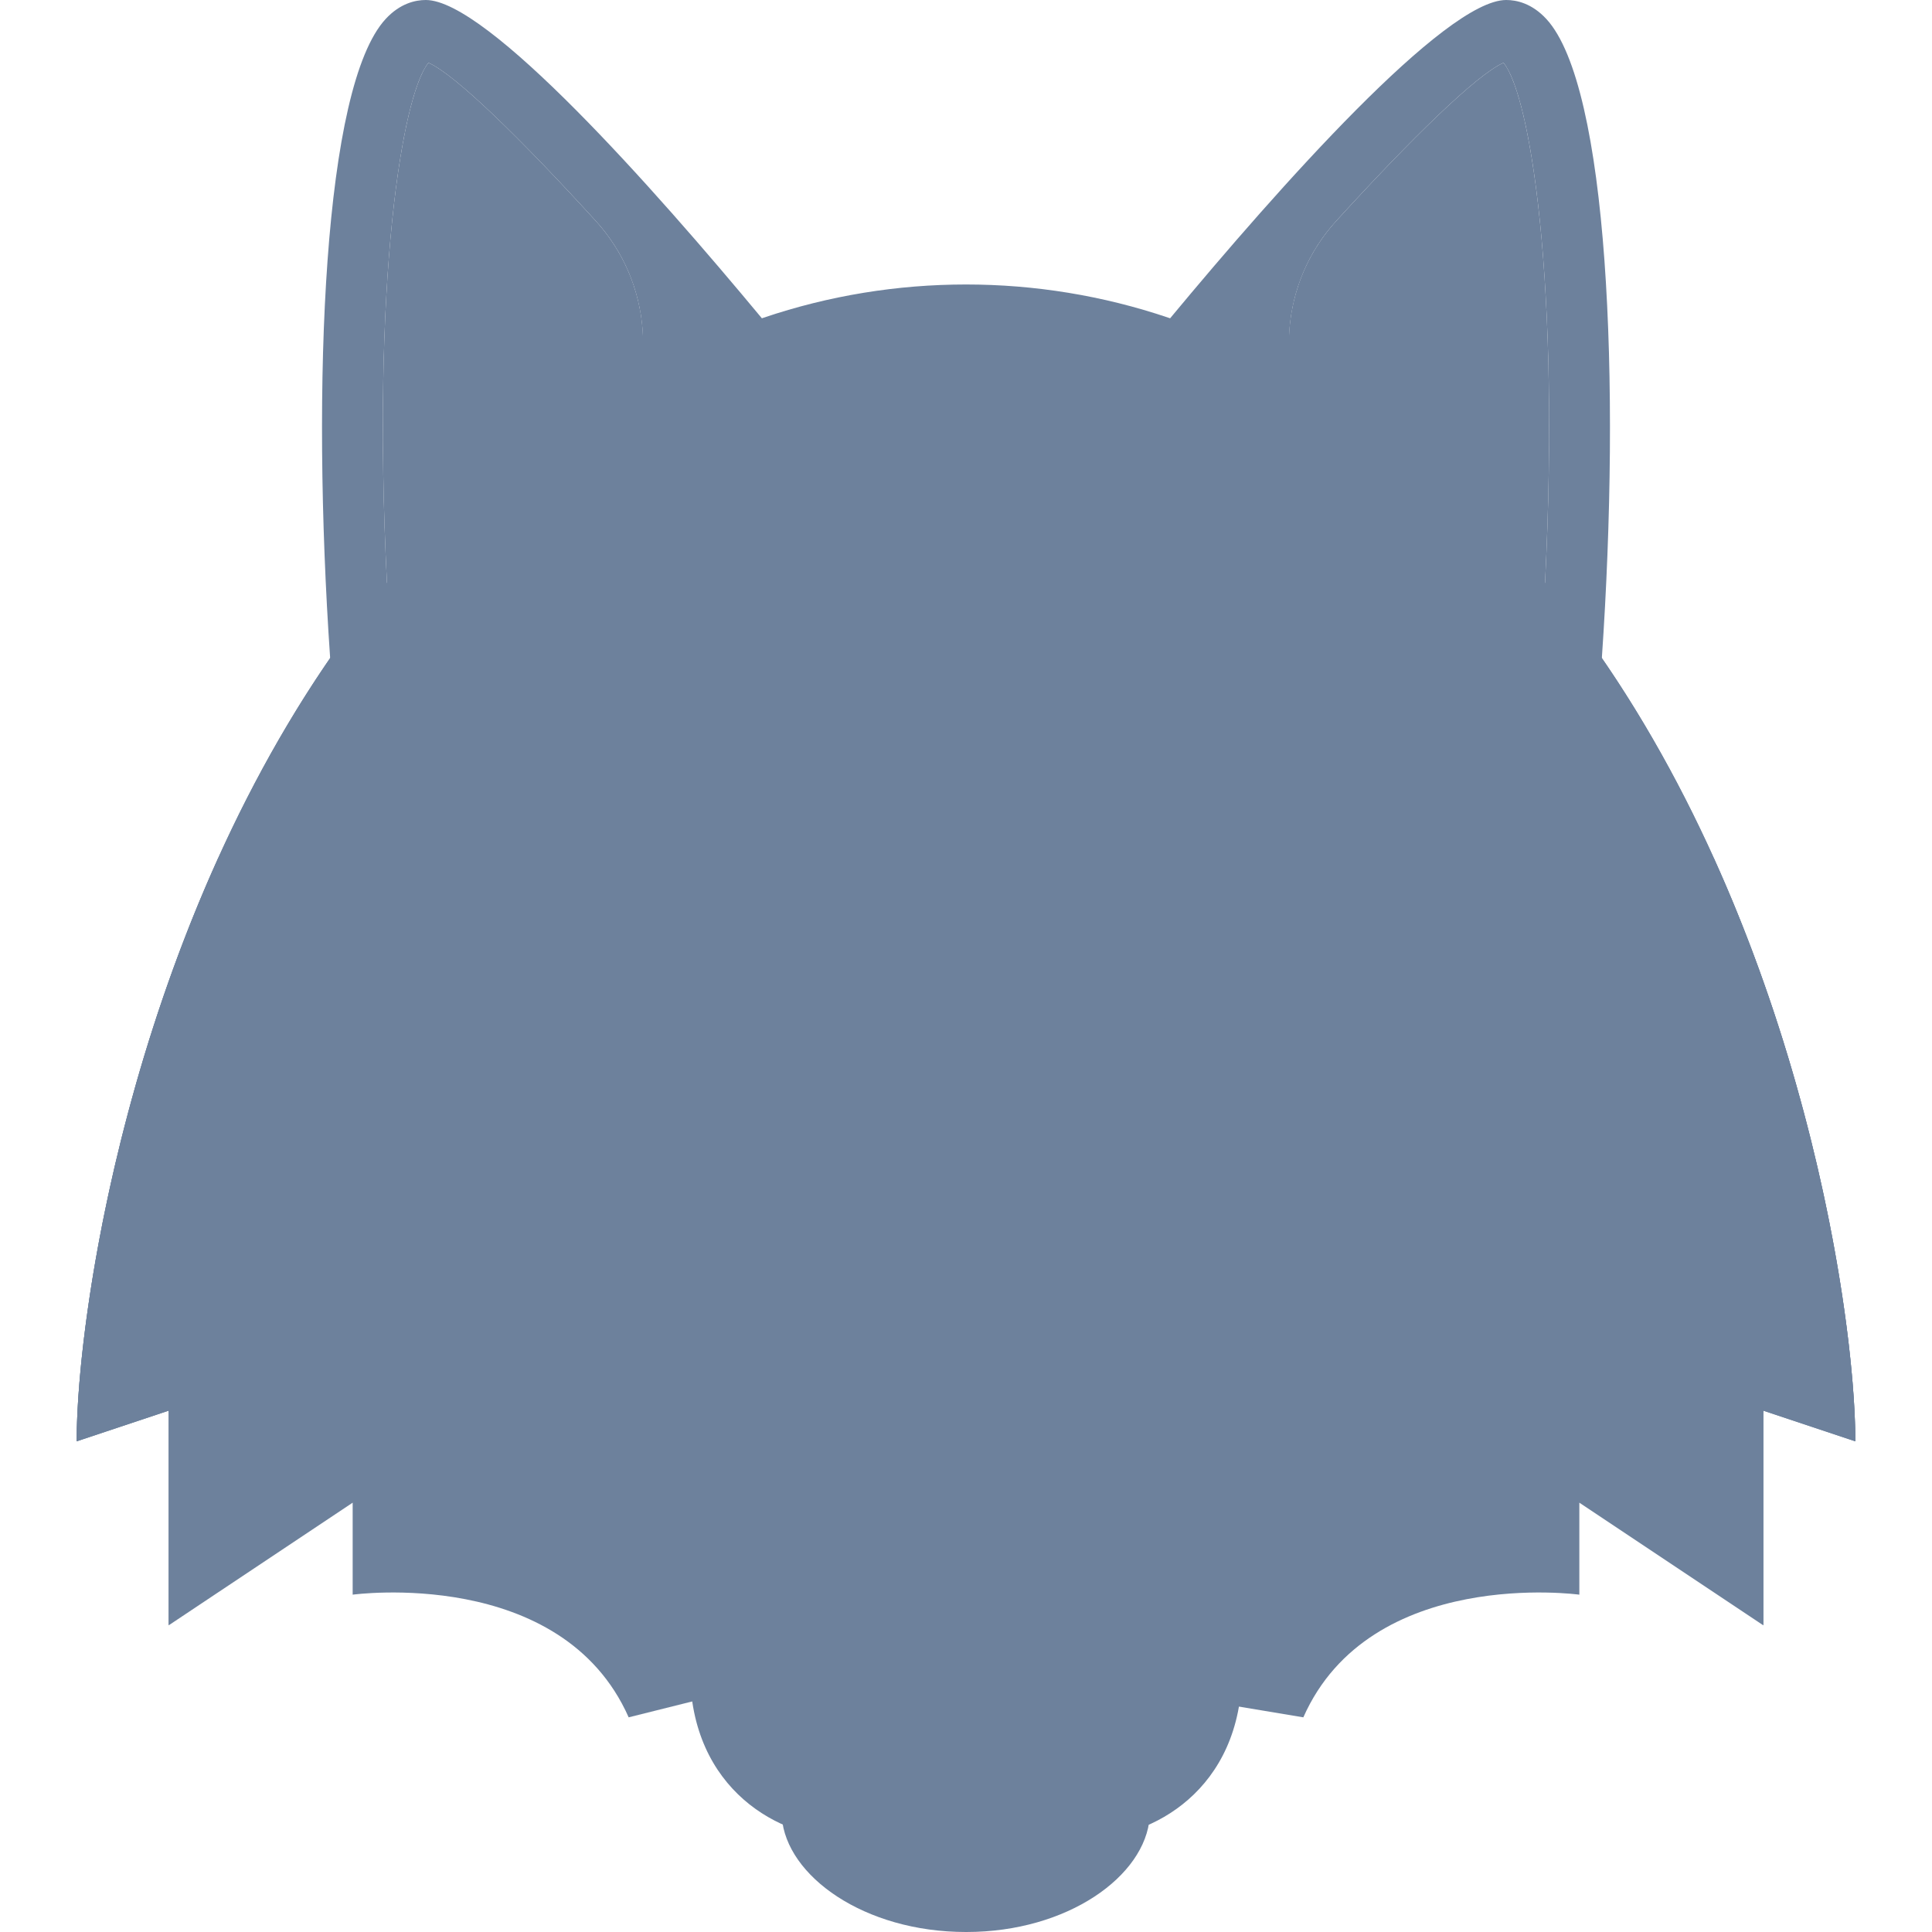 <?xml version="1.0" standalone="no"?><!DOCTYPE svg PUBLIC "-//W3C//DTD SVG 1.1//EN" "http://www.w3.org/Graphics/SVG/1.1/DTD/svg11.dtd"><svg t="1551161116249" class="icon" style="" viewBox="0 0 1024 1024" version="1.1" xmlns="http://www.w3.org/2000/svg" p-id="3037" xmlns:xlink="http://www.w3.org/1999/xlink" width="200" height="200"><defs><style type="text/css"></style></defs><path d="M609.607 942.73h-195.242s-1.5 0.118 0 20.318c2.324 31.322 43.708 60.952 97.62 60.952h0.226c53.666 0 94.858-29.63 97.172-60.952 1.492-20.202 0.224-20.318 0.224-20.318z" fill="#6D819C" p-id="3038"></path><path d="M708.311 117.014c-37.106 40.716-32.664 104.228 9.39 139.812l99.32 84.038c12.062-178.848-5.208-289.641-20.142-307.593-14.21 6.264-49.186 40.532-88.568 83.744zM227.12 33.27c-14.938 17.952-32.208 128.746-20.142 307.593l99.32-84.038c42.054-35.582 46.494-99.094 9.39-139.812-39.38-43.212-74.358-77.48-88.568-83.744z" fill="#6D819C" p-id="3039"></path><path d="M690.795 910.222c35.556-80.254 146.286-65.016 146.286-65.016v-48.762l97.524 65.016v-113.778l48.762 16.254c0-71.524-32.234-285.037-153.54-441.449-160.24-206.614-475.413-206.614-635.653 0-121.306 156.41-153.54 369.923-153.54 441.449l48.762-16.254v113.778l97.524-65.016v48.762s110.73-15.238 146.286 65.016l65.016-16.254h195.048l97.526 16.254z" fill="#6D819C" p-id="3040"></path><path d="M334.899 680.541l144.594 197.174V455.111H115.548C58.134 582.059 40.636 711.359 40.636 763.937l48.762-16.254v113.778c46.78-102.912 109.71-162.744 154.704-194.994 29.168-20.908 69.574-14.866 90.798 14.074zM689.101 680.541l-144.594 197.174V455.111h363.945c57.412 126.948 74.912 256.248 74.912 308.825l-48.762-16.254v113.778c-46.778-102.912-109.71-162.744-154.704-194.994-29.17-20.908-69.576-14.866-90.798 14.074z" fill="#6D819C" p-id="3041"></path><path d="M593.271 617.651h-162.54c-17.27 93.284-65.016 162.208-65.016 267.411 0 64.372 48.762 89.172 81.27 89.172s65.016-15.25 65.016-15.25 32.508 15.25 65.016 15.25 81.27-24.8 81.27-89.172c0-105.204-47.748-174.128-65.016-267.411z" fill="#6D819C" p-id="3042"></path><path d="M849.014 348.791c10.034-145.906 3.434-303.017-29.37-338.679C811.958 1.754 803.802 0 798.324 0c-32.398 0-120.446 99.222-178.136 168.7l-0.996-0.338c-69.326-23.44-145.062-23.44-214.388 0l-0.996 0.338C346.119 99.222 258.071 0 225.674 0c-5.476 0-13.636 1.754-21.318 10.112-32.804 35.664-39.406 192.772-29.37 338.679-105.54 153.178-134.352 347.555-134.352 415.145 86.95-198.744 211.87-264.589 265.945-284.593 15.238-5.636 31.316-8.278 47.588-7.952 25.678 0.514 46.686 20.852 49.896 46.332l42.92 340.483h130.032l42.918-340.483c3.212-25.48 24.22-45.82 49.898-46.332 16.272-0.326 32.35 2.314 47.588 7.952 54.072 20.002 178.996 85.848 265.945 284.593 0.002-67.59-28.814-261.967-134.35-415.145zM227.12 33.27c14.21 6.264 49.186 40.532 88.568 83.744 15.094 16.562 23.278 36.894 24.868 57.588 0.972 12.628-5.446 24.498-16.32 30.992-46.6 27.822-86 63.45-119.13 103.49-8.098-160.148 7.984-258.949 22.014-275.813z m481.193 83.744c39.38-43.216 74.358-77.48 88.568-83.744 14.03 16.864 30.11 115.666 22.012 275.813-33.13-40.042-72.532-75.666-119.13-103.49-10.874-6.494-17.29-18.364-16.32-30.992 1.592-20.69 9.774-41.024 24.87-57.588z" fill="#6D819C" p-id="3043"></path><path d="M349.461 536.381m-32.508 0a32.508 32.508 0 1 0 65.016 0 32.508 32.508 0 1 0-65.016 0Z" fill="#6D819C" p-id="3044"></path><path d="M674.541 536.381m-32.508 0a32.508 32.508 0 1 0 65.016 0 32.508 32.508 0 1 0-65.016 0Z" fill="#6D819C" p-id="3045"></path><path d="M577.017 858.21c0 31.42-29.108 68.266-65.016 68.266s-65.016-36.848-65.016-68.266c0-31.42 29.108-45.512 65.016-45.512 35.906 0 65.016 14.092 65.016 45.512z" fill="#6D819C" p-id="3046"></path></svg>